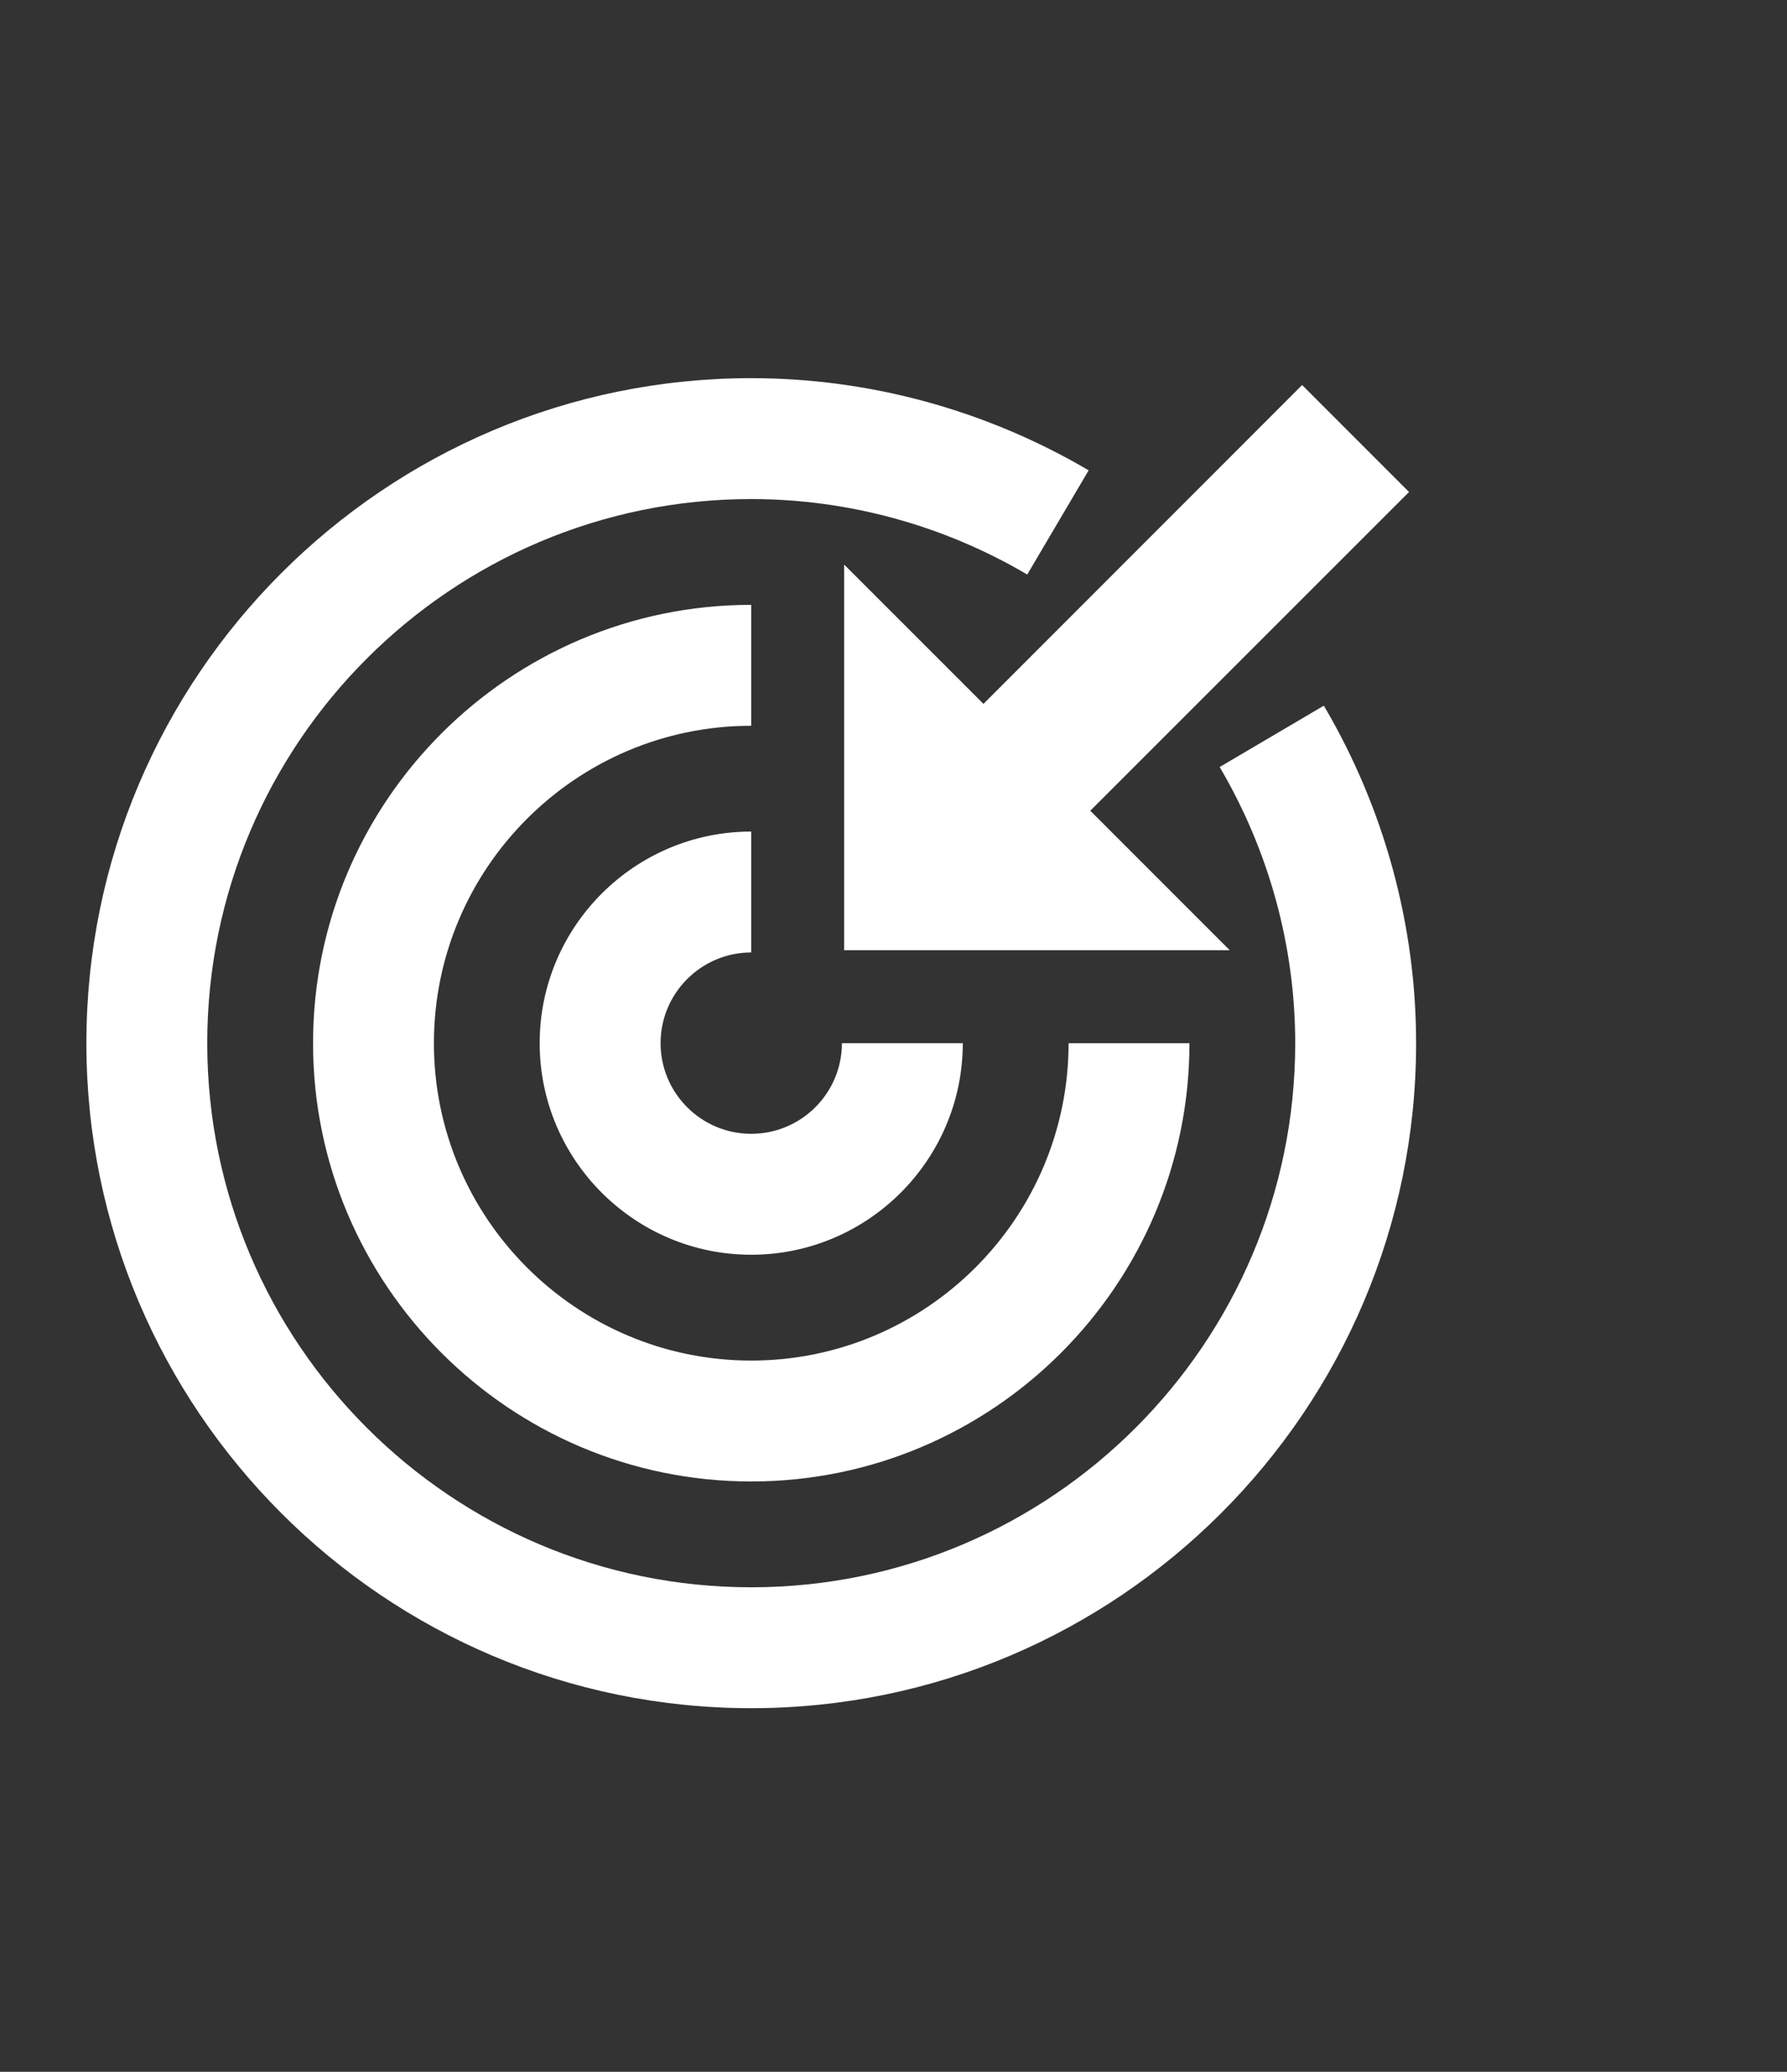 <svg width="44" height="51" viewBox="0 0 44 51" fill="none" xmlns="http://www.w3.org/2000/svg">
<rect x="0" y="0" width="44" height="51" fill="#333333" stroke="none"/>
<path fill-rule="evenodd" clip-rule="evenodd" d="M18.497 9.309C21.409 9.309 24.281 10.094 26.805 11.578L25.293 14.143C23.228 12.927 20.877 12.285 18.497 12.285C11.112 12.285 5.103 18.294 5.103 25.679C5.103 33.064 11.112 39.073 18.497 39.073C25.883 39.073 31.891 33.064 31.891 25.679C31.891 23.3 31.248 20.948 30.031 18.881L32.596 17.371C34.083 19.895 34.868 22.77 34.868 25.679C34.868 34.705 27.523 42.049 18.497 42.049C9.469 42.049 2.127 34.705 2.127 25.679C2.127 16.651 9.469 9.309 18.497 9.309ZM18.497 14.889V17.866C14.189 17.866 10.684 21.37 10.684 25.679C10.684 29.987 14.189 33.492 18.497 33.492C22.804 33.492 26.311 29.987 26.311 25.679H29.287C29.287 31.628 24.447 36.468 18.497 36.468C12.548 36.468 7.708 31.628 7.708 25.679C7.708 19.729 12.548 14.889 18.497 14.889ZM18.497 20.47V23.446C17.266 23.446 16.265 24.449 16.265 25.678C16.265 26.91 17.266 27.91 18.497 27.91C19.729 27.91 20.73 26.91 20.73 25.678H23.706C23.706 28.55 21.369 30.887 18.497 30.887C15.625 30.887 13.288 28.55 13.288 25.678C13.288 22.806 15.625 20.47 18.497 20.47ZM32.061 9.478L34.694 12.111L26.845 19.957L30.279 23.391H20.784V13.897L24.215 17.327L32.061 9.478V9.478Z" fill="white"/>
</svg>
